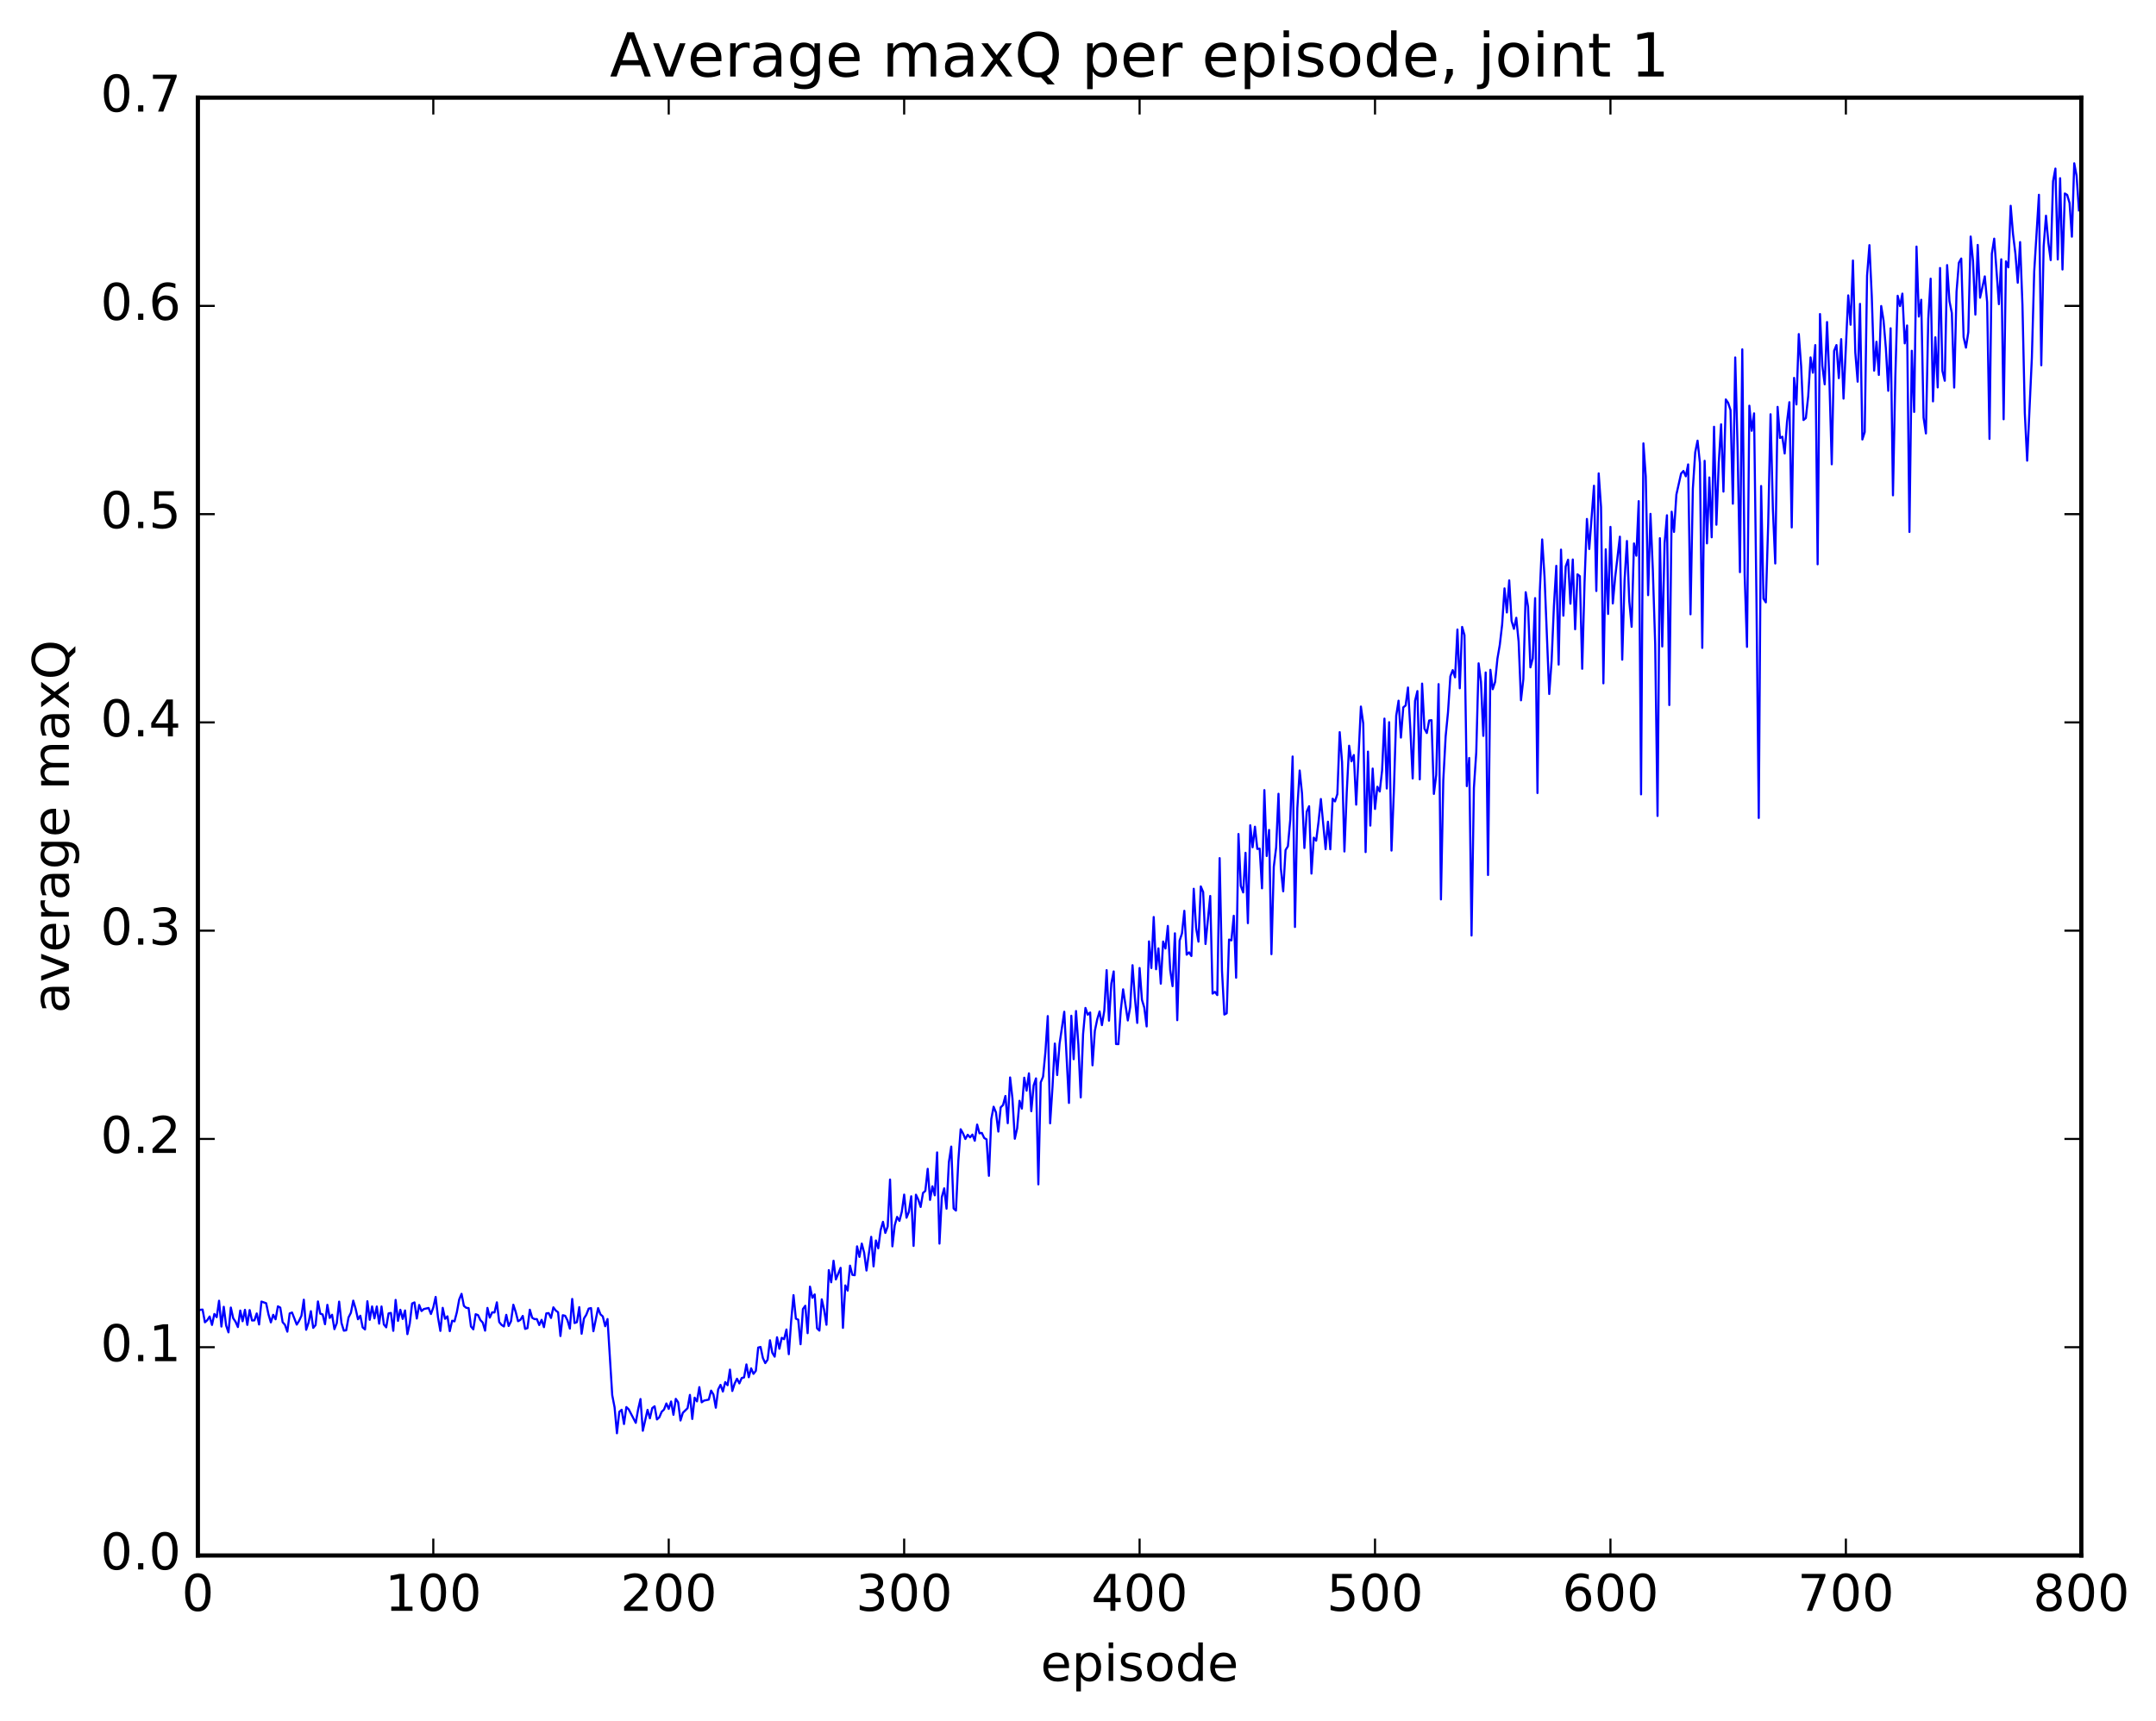 <?xml version="1.0" encoding="utf-8" standalone="no"?>
<!DOCTYPE svg PUBLIC "-//W3C//DTD SVG 1.1//EN"
  "http://www.w3.org/Graphics/SVG/1.1/DTD/svg11.dtd">
<!-- Created with matplotlib (http://matplotlib.org/) -->
<svg height="408pt" version="1.1" viewBox="0 0 511 408" width="511pt" xmlns="http://www.w3.org/2000/svg" xmlns:xlink="http://www.w3.org/1999/xlink">
 <defs>
  <style type="text/css">
*{stroke-linecap:butt;stroke-linejoin:round;stroke-miterlimit:100000;}
  </style>
 </defs>
 <g id="figure_1">
  <g id="patch_1">
   <path d="M 0 408.169 
L 511.95 408.169 
L 511.95 0 
L 0 0 
z
" style="fill:#ffffff;"/>
  </g>
  <g id="axes_1">
   <g id="patch_2">
    <path d="M 46.898 368.742 
L 493.298 368.742 
L 493.298 23.142 
L 46.898 23.142 
z
" style="fill:#ffffff;"/>
   </g>
   <g id="line2d_1">
    <path clip-path="url(#pc274c794aa)" d="M 46.898 310.831 
L 47.456 310.504 
L 48.014 310.448 
L 48.572 313.466 
L 49.13 312.96 
L 49.688 312.093 
L 50.245 314.091 
L 50.803 311.49 
L 51.361 312.257 
L 51.919 308.353 
L 52.477 314.478 
L 53.035 309.79 
L 53.593 314.22 
L 54.151 315.853 
L 54.709 309.967 
L 55.267 312.489 
L 55.825 313.33 
L 56.383 314.592 
L 56.941 310.679 
L 57.499 313.219 
L 58.057 310.504 
L 58.615 314.082 
L 59.173 310.564 
L 59.731 313.038 
L 60.289 313.012 
L 60.847 311.364 
L 61.406 313.987 
L 61.964 308.551 
L 63.08 308.94 
L 63.638 311.604 
L 64.195 313.487 
L 64.754 311.691 
L 65.311 312.753 
L 65.87 309.679 
L 66.427 309.981 
L 66.986 313.434 
L 67.543 314.071 
L 68.102 315.685 
L 68.659 311.357 
L 69.218 311.149 
L 70.334 314.011 
L 70.891 313.108 
L 71.45 311.904 
L 72.007 308.107 
L 72.566 315.24 
L 73.124 313.578 
L 73.681 310.821 
L 74.24 314.791 
L 74.797 314.123 
L 75.356 308.518 
L 75.913 311.429 
L 76.472 311.601 
L 77.029 313.92 
L 77.588 309.325 
L 78.145 312.425 
L 78.704 311.674 
L 79.261 315.094 
L 79.82 313.662 
L 80.377 308.564 
L 80.936 313.629 
L 81.493 315.451 
L 82.052 315.365 
L 82.609 312.314 
L 83.168 311.206 
L 83.725 308.33 
L 84.284 310.231 
L 84.841 312.744 
L 85.4 311.909 
L 85.957 314.68 
L 86.516 315.162 
L 87.073 308.47 
L 87.632 312.878 
L 88.189 309.707 
L 88.748 312.539 
L 89.305 309.716 
L 89.864 313.788 
L 90.421 309.712 
L 90.98 313.987 
L 91.537 314.663 
L 92.096 311.358 
L 92.653 311.243 
L 93.212 315.488 
L 93.769 308.157 
L 94.328 313.132 
L 94.885 310.495 
L 95.444 312.669 
L 96.001 310.655 
L 96.559 316.279 
L 97.118 313.761 
L 97.675 309.011 
L 98.234 308.748 
L 98.791 312.574 
L 99.35 309.355 
L 99.907 310.8 
L 100.466 310.316 
L 101.582 310.069 
L 102.139 311.5 
L 102.698 309.946 
L 103.255 307.45 
L 103.814 312.319 
L 104.371 315.509 
L 104.93 310.035 
L 105.487 312.64 
L 106.046 312.048 
L 106.603 315.57 
L 107.162 313.09 
L 107.719 313.243 
L 108.278 311.095 
L 108.835 308.055 
L 109.394 306.716 
L 109.951 309.58 
L 110.51 310.033 
L 111.067 310.1 
L 111.626 314.462 
L 112.183 315.139 
L 112.742 311.55 
L 113.299 311.759 
L 113.858 312.935 
L 114.415 313.537 
L 114.974 315.447 
L 115.531 310.055 
L 116.09 312.352 
L 116.647 311.112 
L 117.206 311.136 
L 117.763 308.733 
L 118.322 313.407 
L 118.879 314.085 
L 119.438 314.452 
L 119.996 311.692 
L 120.553 314.339 
L 121.112 313.233 
L 121.669 309.302 
L 122.228 311.012 
L 122.785 313.208 
L 123.344 312.885 
L 123.901 311.954 
L 124.46 315.029 
L 125.017 314.849 
L 125.576 310.483 
L 126.133 312.393 
L 126.692 312.715 
L 127.249 312.707 
L 127.808 314.117 
L 128.365 312.878 
L 128.923 314.619 
L 129.482 311.358 
L 130.04 311.281 
L 130.597 312.436 
L 131.155 309.915 
L 131.714 310.672 
L 132.272 311.085 
L 132.829 316.725 
L 133.387 311.788 
L 133.946 311.923 
L 134.504 313.013 
L 135.061 314.959 
L 135.619 307.927 
L 136.178 313.643 
L 136.736 313.429 
L 137.293 309.871 
L 137.851 316.183 
L 138.41 312.562 
L 138.968 311.656 
L 139.525 310.222 
L 140.083 310.094 
L 140.642 315.589 
L 141.757 310.096 
L 142.315 311.579 
L 142.874 312.081 
L 143.431 314.396 
L 143.989 312.692 
L 145.106 330.733 
L 145.663 333.619 
L 146.221 339.773 
L 146.78 334.686 
L 147.338 334.197 
L 147.895 337.584 
L 148.453 333.562 
L 149.012 334.101 
L 150.685 337.301 
L 151.244 334.111 
L 151.802 331.653 
L 152.359 339.181 
L 153.476 334.219 
L 154.034 336.224 
L 154.591 333.804 
L 155.149 333.373 
L 155.708 336.496 
L 156.266 335.994 
L 156.823 334.679 
L 157.381 334.146 
L 157.94 332.706 
L 158.498 333.991 
L 159.055 332.239 
L 159.613 335.399 
L 160.172 331.609 
L 160.73 332.43 
L 161.287 336.746 
L 161.845 334.925 
L 162.962 333.829 
L 163.519 330.675 
L 164.077 336.382 
L 164.636 331.336 
L 165.194 332.216 
L 165.751 328.835 
L 166.31 332.437 
L 166.868 332.025 
L 167.983 331.794 
L 168.542 329.664 
L 169.1 330.6 
L 169.657 333.715 
L 170.215 329.38 
L 170.774 328.295 
L 171.332 329.883 
L 171.889 327.642 
L 172.447 328.384 
L 173.006 324.68 
L 173.564 329.75 
L 174.121 327.997 
L 174.679 326.844 
L 175.238 327.949 
L 175.796 326.673 
L 176.353 326.529 
L 176.911 323.451 
L 177.47 326.49 
L 178.028 324.382 
L 178.585 325.688 
L 179.143 324.968 
L 179.702 319.453 
L 180.26 319.309 
L 180.817 321.942 
L 181.375 323.146 
L 181.934 322.336 
L 182.492 317.721 
L 183.049 320.697 
L 183.607 321.616 
L 184.166 317.009 
L 184.724 319.738 
L 185.281 317.144 
L 185.839 317.469 
L 186.398 315.169 
L 186.956 321.03 
L 187.513 313.216 
L 188.071 307.028 
L 188.63 312.606 
L 189.188 312.842 
L 189.745 318.666 
L 190.304 310.313 
L 190.862 309.546 
L 191.419 316.045 
L 191.977 305.008 
L 192.536 307.653 
L 193.094 306.857 
L 193.651 314.895 
L 194.209 315.437 
L 194.768 308.024 
L 195.326 310.511 
L 195.883 314.05 
L 196.441 301.088 
L 197 303.985 
L 197.558 298.868 
L 198.115 303.308 
L 199.232 300.552 
L 199.79 314.787 
L 200.347 304.72 
L 200.905 305.954 
L 201.464 300.036 
L 202.022 302.214 
L 202.579 302.31 
L 203.137 295.459 
L 203.696 297.966 
L 204.254 294.806 
L 204.811 296.948 
L 205.369 301.196 
L 206.486 293.205 
L 207.043 300.213 
L 207.601 294.061 
L 208.16 295.929 
L 208.718 291.622 
L 209.275 289.641 
L 209.833 292.276 
L 210.392 290.762 
L 210.95 279.622 
L 211.507 295.458 
L 212.065 290.466 
L 212.624 288.474 
L 213.181 289.426 
L 213.739 287.258 
L 214.298 283.194 
L 214.856 288.677 
L 215.413 287.319 
L 215.971 283.584 
L 216.53 295.359 
L 217.088 283.215 
L 217.645 284.402 
L 218.203 286.119 
L 218.762 282.803 
L 219.32 282.312 
L 219.877 277.081 
L 220.435 284.453 
L 220.994 281.225 
L 221.552 283.364 
L 222.109 273.188 
L 222.667 294.811 
L 223.226 283.776 
L 223.784 281.711 
L 224.341 286.53 
L 224.899 275.5 
L 225.458 271.806 
L 226.016 286.484 
L 226.573 286.976 
L 227.131 275.253 
L 227.69 267.7 
L 228.248 268.684 
L 228.805 270.014 
L 229.363 269.005 
L 229.922 269.626 
L 230.48 268.963 
L 231.037 270.426 
L 231.595 266.589 
L 232.154 268.662 
L 232.712 268.572 
L 233.269 269.781 
L 233.827 270.095 
L 234.386 278.741 
L 234.944 265.308 
L 235.501 262.36 
L 236.06 263.719 
L 236.618 268.258 
L 237.175 262.509 
L 237.733 261.968 
L 238.292 259.813 
L 238.85 266.266 
L 239.407 255.422 
L 239.965 260.406 
L 240.524 269.953 
L 241.082 267.471 
L 241.639 260.958 
L 242.197 262.805 
L 242.756 255.482 
L 243.314 258.554 
L 243.871 254.442 
L 244.429 263.422 
L 244.988 257.307 
L 245.546 255.641 
L 246.103 280.767 
L 246.661 256.591 
L 247.22 255.241 
L 247.778 249.342 
L 248.335 240.872 
L 248.893 266.293 
L 249.452 257.748 
L 250.01 247.385 
L 250.567 254.852 
L 251.125 247.471 
L 252.242 239.846 
L 253.357 261.462 
L 253.916 240.797 
L 254.474 251.094 
L 255.031 239.676 
L 255.589 247.737 
L 256.147 260.152 
L 256.705 245.157 
L 257.264 238.942 
L 257.822 240.554 
L 258.38 240.02 
L 258.938 252.546 
L 259.495 244.371 
L 260.053 241.659 
L 260.611 239.781 
L 261.17 243.021 
L 261.728 239.616 
L 262.286 229.977 
L 262.844 241.961 
L 263.401 233.133 
L 263.959 230.287 
L 264.517 247.497 
L 265.075 247.521 
L 265.634 239.545 
L 266.192 234.53 
L 267.308 241.913 
L 267.865 238.762 
L 268.423 228.81 
L 268.981 236.555 
L 269.539 242.494 
L 270.098 229.473 
L 270.656 237.02 
L 271.214 238.866 
L 271.772 243.332 
L 272.329 223.165 
L 272.887 229.488 
L 273.445 217.387 
L 274.003 229.772 
L 274.562 224.821 
L 275.12 233.194 
L 275.678 223.201 
L 276.236 224.853 
L 276.793 219.499 
L 277.351 229.919 
L 277.909 233.789 
L 278.467 221.252 
L 279.026 241.846 
L 279.584 222.982 
L 280.142 221.279 
L 280.7 215.917 
L 281.257 226.32 
L 281.815 225.76 
L 282.373 226.635 
L 282.932 210.69 
L 283.49 219.967 
L 284.048 223.236 
L 284.606 210.138 
L 285.163 211.463 
L 285.721 223.786 
L 286.837 212.398 
L 287.396 235.551 
L 287.954 235.136 
L 288.512 235.901 
L 289.07 203.429 
L 289.627 230.125 
L 290.185 240.513 
L 290.743 240.212 
L 291.301 222.731 
L 291.86 222.928 
L 292.418 217.086 
L 292.976 231.777 
L 293.534 197.708 
L 294.091 210.029 
L 294.649 211.565 
L 295.207 202.164 
L 295.765 218.848 
L 296.324 195.645 
L 296.882 200.861 
L 297.44 195.981 
L 297.998 201.253 
L 298.555 201.167 
L 299.113 210.589 
L 299.671 187.298 
L 300.229 202.931 
L 300.788 196.748 
L 301.346 226.198 
L 301.904 205.483 
L 302.462 200.91 
L 303.019 188.172 
L 303.577 205.831 
L 304.135 211.293 
L 304.693 201.513 
L 305.252 200.611 
L 305.81 194.304 
L 306.368 179.336 
L 306.925 219.751 
L 307.483 191.618 
L 308.041 182.654 
L 308.599 188.142 
L 309.158 201.028 
L 309.716 192.408 
L 310.274 191.125 
L 310.832 207.099 
L 311.389 198.573 
L 311.947 199.293 
L 312.505 194.854 
L 313.063 189.414 
L 314.18 201.304 
L 314.738 194.789 
L 315.296 201.335 
L 315.853 189.341 
L 316.411 189.987 
L 316.969 188.25 
L 317.527 173.56 
L 318.086 180.658 
L 318.644 201.854 
L 319.202 187.724 
L 319.76 176.782 
L 320.317 180.486 
L 320.875 178.987 
L 321.433 190.752 
L 322.55 167.494 
L 323.108 171.536 
L 323.666 201.998 
L 324.224 178.175 
L 324.781 195.717 
L 325.339 182.194 
L 325.897 191.774 
L 326.455 186.507 
L 327.014 187.628 
L 327.572 182.686 
L 328.13 170.352 
L 328.688 186.925 
L 329.245 171.202 
L 329.803 201.642 
L 330.361 187.681 
L 330.92 169.664 
L 331.478 166.107 
L 332.036 174.856 
L 332.594 167.69 
L 333.151 167.248 
L 333.709 162.977 
L 334.267 172.753 
L 334.825 184.546 
L 335.384 166.145 
L 335.942 163.823 
L 336.5 184.762 
L 337.058 162.049 
L 337.615 172.729 
L 338.173 173.773 
L 338.731 170.794 
L 339.289 170.727 
L 339.848 188.209 
L 340.406 183.693 
L 340.964 162.178 
L 341.522 213.219 
L 342.079 184.987 
L 342.637 174.57 
L 343.195 168.86 
L 343.753 160.338 
L 344.312 158.856 
L 344.87 160.574 
L 345.428 149.236 
L 345.986 163.162 
L 346.543 148.617 
L 347.101 150.56 
L 347.659 186.36 
L 348.217 179.681 
L 348.776 221.777 
L 349.334 186.797 
L 349.892 178.315 
L 350.45 157.249 
L 351.007 161.606 
L 351.565 174.449 
L 352.123 159.415 
L 352.682 207.43 
L 353.24 158.786 
L 353.798 163.386 
L 354.356 161.673 
L 354.913 156.128 
L 355.471 152.863 
L 356.029 148.021 
L 356.587 139.481 
L 357.146 145.194 
L 357.704 137.582 
L 358.262 147.19 
L 358.82 149.08 
L 359.377 146.447 
L 359.935 152.108 
L 360.493 166.019 
L 361.051 160.994 
L 361.61 140.388 
L 362.168 143.837 
L 362.726 158.206 
L 363.284 156.106 
L 363.841 141.792 
L 364.399 187.997 
L 364.957 140.163 
L 365.515 127.877 
L 366.074 136.722 
L 367.19 164.519 
L 367.748 156.737 
L 368.305 143.559 
L 368.863 134.138 
L 369.421 157.549 
L 369.979 130.294 
L 370.538 145.951 
L 371.096 134.277 
L 371.654 132.687 
L 372.212 143.116 
L 372.769 132.632 
L 373.327 149.177 
L 373.885 136.148 
L 374.443 136.589 
L 375.002 158.539 
L 375.56 138.023 
L 376.118 123.019 
L 376.675 130.148 
L 377.791 115.154 
L 378.349 140.105 
L 378.908 112.222 
L 379.466 120.198 
L 380.024 161.992 
L 380.582 130.217 
L 381.139 145.545 
L 381.697 124.901 
L 382.255 143.057 
L 382.813 136.874 
L 383.93 127.225 
L 384.488 156.389 
L 385.046 137.489 
L 385.603 128.245 
L 386.161 142.539 
L 386.719 148.597 
L 387.277 128.826 
L 387.836 131.736 
L 388.394 118.803 
L 388.952 188.312 
L 389.51 105.109 
L 390.067 112.957 
L 390.625 141.09 
L 391.183 121.816 
L 391.741 135.059 
L 392.3 152.671 
L 392.858 193.429 
L 393.416 127.584 
L 393.974 153.261 
L 394.531 128.762 
L 395.089 122.149 
L 395.647 167.142 
L 396.205 121.304 
L 396.764 126.098 
L 397.322 117.263 
L 398.438 112.262 
L 398.995 111.646 
L 399.553 112.911 
L 400.111 110.089 
L 400.67 145.627 
L 401.228 115.867 
L 401.786 107.234 
L 402.344 104.46 
L 402.901 109.731 
L 403.459 153.59 
L 404.017 109.238 
L 404.575 128.812 
L 405.134 113.182 
L 405.692 127.371 
L 406.25 101.166 
L 406.808 124.393 
L 407.365 109.727 
L 407.923 100.59 
L 408.481 116.544 
L 409.039 94.691 
L 409.598 95.509 
L 410.156 97.217 
L 410.714 119.408 
L 411.272 84.736 
L 411.829 106.238 
L 412.387 135.637 
L 412.945 82.819 
L 413.503 136.17 
L 414.062 153.348 
L 414.62 96.174 
L 415.178 102.125 
L 415.736 97.991 
L 416.293 141.235 
L 416.851 193.909 
L 417.409 115.211 
L 417.967 141.921 
L 418.526 142.8 
L 419.084 124.207 
L 419.642 98.201 
L 420.2 120.728 
L 420.757 133.581 
L 421.315 96.455 
L 421.873 103.826 
L 422.432 103.527 
L 422.99 107.505 
L 423.548 99.997 
L 424.106 95.345 
L 424.663 125.038 
L 425.221 89.583 
L 425.779 95.883 
L 426.337 79.195 
L 426.896 86.824 
L 427.454 99.572 
L 428.012 99.112 
L 428.57 93.914 
L 429.127 84.721 
L 429.685 88.359 
L 430.243 81.809 
L 430.801 133.772 
L 431.36 74.442 
L 431.918 86.76 
L 432.476 91.105 
L 433.034 76.34 
L 433.591 90.144 
L 434.149 110.065 
L 434.707 83.175 
L 435.265 81.8 
L 435.824 89.643 
L 436.382 80.398 
L 436.94 94.496 
L 438.055 70.022 
L 438.613 76.983 
L 439.171 61.754 
L 439.729 83.565 
L 440.288 90.483 
L 440.846 72.037 
L 441.404 104.185 
L 441.962 102.413 
L 442.519 65.385 
L 443.077 58.111 
L 443.635 70.215 
L 444.193 87.865 
L 444.752 81.022 
L 445.31 88.883 
L 445.868 72.544 
L 446.425 75.971 
L 446.983 82.653 
L 447.541 92.65 
L 448.099 77.819 
L 448.658 117.422 
L 449.216 89.311 
L 449.774 70.114 
L 450.332 72.558 
L 450.889 69.603 
L 451.447 81.399 
L 452.005 77.153 
L 452.563 126.105 
L 453.122 83.147 
L 453.68 97.656 
L 454.238 58.452 
L 454.796 75.047 
L 455.353 71.059 
L 455.911 98.987 
L 456.469 102.756 
L 457.027 75.571 
L 457.586 66.057 
L 458.144 95.151 
L 458.702 79.96 
L 459.26 91.84 
L 459.817 63.528 
L 460.375 87.925 
L 460.933 90.263 
L 461.491 62.841 
L 462.05 71.402 
L 462.608 74.206 
L 463.166 91.877 
L 463.724 69.154 
L 464.281 62.289 
L 464.839 61.283 
L 465.397 79.906 
L 465.955 82.416 
L 466.514 78.746 
L 467.072 56.071 
L 467.63 61.914 
L 468.188 74.577 
L 468.745 58.063 
L 469.303 70.577 
L 470.42 65.52 
L 470.978 71.618 
L 471.536 104.05 
L 472.094 60.147 
L 472.651 56.573 
L 473.767 72.107 
L 474.325 61.465 
L 474.884 99.393 
L 475.442 61.952 
L 476 63.377 
L 476.558 48.783 
L 477.115 55.529 
L 477.673 60.105 
L 478.231 67.024 
L 478.789 57.387 
L 479.348 72.351 
L 479.906 97.909 
L 480.464 109.207 
L 481.579 84.764 
L 482.137 64.321 
L 483.253 46.175 
L 483.812 86.596 
L 484.37 58.408 
L 484.928 51.133 
L 485.486 57.53 
L 486.043 61.665 
L 486.601 42.977 
L 487.159 39.964 
L 487.717 61.503 
L 488.276 42.246 
L 488.834 63.888 
L 489.392 45.864 
L 489.95 46.207 
L 490.507 48.12 
L 491.065 56.11 
L 491.623 38.712 
L 492.182 41.718 
L 492.74 49.876 
L 492.74 49.876 
" style="fill:none;stroke:#0000ff;stroke-linecap:square;stroke-width:0.5;"/>
   </g>
   <g id="patch_3">
    <path d="M 46.898 368.742 
L 46.898 23.142 
" style="fill:none;stroke:#000000;stroke-linecap:square;stroke-linejoin:miter;"/>
   </g>
   <g id="patch_4">
    <path d="M 493.298 368.742 
L 493.298 23.142 
" style="fill:none;stroke:#000000;stroke-linecap:square;stroke-linejoin:miter;"/>
   </g>
   <g id="patch_5">
    <path d="M 46.898 368.742 
L 493.298 368.742 
" style="fill:none;stroke:#000000;stroke-linecap:square;stroke-linejoin:miter;"/>
   </g>
   <g id="patch_6">
    <path d="M 46.898 23.142 
L 493.298 23.142 
" style="fill:none;stroke:#000000;stroke-linecap:square;stroke-linejoin:miter;"/>
   </g>
   <g id="matplotlib.axis_1">
    <g id="xtick_1">
     <g id="line2d_2">
      <defs>
       <path d="M 0 0 
L 0 -4 
" id="m9c6bad30a0" style="stroke:#000000;stroke-width:0.5;"/>
      </defs>
      <g>
       <use style="stroke:#000000;stroke-width:0.5;" x="46.898" xlink:href="#m9c6bad30a0" y="368.742"/>
      </g>
     </g>
     <g id="line2d_3">
      <defs>
       <path d="M 0 0 
L 0 4 
" id="m665598b8ac" style="stroke:#000000;stroke-width:0.5;"/>
      </defs>
      <g>
       <use style="stroke:#000000;stroke-width:0.5;" x="46.898" xlink:href="#m665598b8ac" y="23.142"/>
      </g>
     </g>
     <g id="text_1">
      <!-- 0 -->
      <defs>
       <path d="M 31.781 66.406 
Q 24.172 66.406 20.328 58.906 
Q 16.5 51.422 16.5 36.375 
Q 16.5 21.391 20.328 13.891 
Q 24.172 6.391 31.781 6.391 
Q 39.453 6.391 43.281 13.891 
Q 47.125 21.391 47.125 36.375 
Q 47.125 51.422 43.281 58.906 
Q 39.453 66.406 31.781 66.406 
M 31.781 74.219 
Q 44.047 74.219 50.516 64.516 
Q 56.984 54.828 56.984 36.375 
Q 56.984 17.969 50.516 8.266 
Q 44.047 -1.422 31.781 -1.422 
Q 19.531 -1.422 13.062 8.266 
Q 6.594 17.969 6.594 36.375 
Q 6.594 54.828 13.062 64.516 
Q 19.531 74.219 31.781 74.219 
" id="BitstreamVeraSans-Roman-30"/>
      </defs>
      <g transform="translate(43.08 381.86)scale(0.12 -0.12)">
       <use xlink:href="#BitstreamVeraSans-Roman-30"/>
      </g>
     </g>
    </g>
    <g id="xtick_2">
     <g id="line2d_4">
      <g>
       <use style="stroke:#000000;stroke-width:0.5;" x="102.698" xlink:href="#m9c6bad30a0" y="368.742"/>
      </g>
     </g>
     <g id="line2d_5">
      <g>
       <use style="stroke:#000000;stroke-width:0.5;" x="102.698" xlink:href="#m665598b8ac" y="23.142"/>
      </g>
     </g>
     <g id="text_2">
      <!-- 100 -->
      <defs>
       <path d="M 12.406 8.297 
L 28.516 8.297 
L 28.516 63.922 
L 10.984 60.406 
L 10.984 69.391 
L 28.422 72.906 
L 38.281 72.906 
L 38.281 8.297 
L 54.391 8.297 
L 54.391 0 
L 12.406 0 
z
" id="BitstreamVeraSans-Roman-31"/>
      </defs>
      <g transform="translate(91.245 381.86)scale(0.12 -0.12)">
       <use xlink:href="#BitstreamVeraSans-Roman-31"/>
       <use x="63.623" xlink:href="#BitstreamVeraSans-Roman-30"/>
       <use x="127.246" xlink:href="#BitstreamVeraSans-Roman-30"/>
      </g>
     </g>
    </g>
    <g id="xtick_3">
     <g id="line2d_6">
      <g>
       <use style="stroke:#000000;stroke-width:0.5;" x="158.498" xlink:href="#m9c6bad30a0" y="368.742"/>
      </g>
     </g>
     <g id="line2d_7">
      <g>
       <use style="stroke:#000000;stroke-width:0.5;" x="158.498" xlink:href="#m665598b8ac" y="23.142"/>
      </g>
     </g>
     <g id="text_3">
      <!-- 200 -->
      <defs>
       <path d="M 19.188 8.297 
L 53.609 8.297 
L 53.609 0 
L 7.328 0 
L 7.328 8.297 
Q 12.938 14.109 22.625 23.891 
Q 32.328 33.688 34.812 36.531 
Q 39.547 41.844 41.422 45.531 
Q 43.312 49.219 43.312 52.781 
Q 43.312 58.594 39.234 62.25 
Q 35.156 65.922 28.609 65.922 
Q 23.969 65.922 18.812 64.312 
Q 13.672 62.703 7.812 59.422 
L 7.812 69.391 
Q 13.766 71.781 18.938 73 
Q 24.125 74.219 28.422 74.219 
Q 39.75 74.219 46.484 68.547 
Q 53.219 62.891 53.219 53.422 
Q 53.219 48.922 51.531 44.891 
Q 49.859 40.875 45.406 35.406 
Q 44.188 33.984 37.641 27.219 
Q 31.109 20.453 19.188 8.297 
" id="BitstreamVeraSans-Roman-32"/>
      </defs>
      <g transform="translate(147.045 381.86)scale(0.12 -0.12)">
       <use xlink:href="#BitstreamVeraSans-Roman-32"/>
       <use x="63.623" xlink:href="#BitstreamVeraSans-Roman-30"/>
       <use x="127.246" xlink:href="#BitstreamVeraSans-Roman-30"/>
      </g>
     </g>
    </g>
    <g id="xtick_4">
     <g id="line2d_8">
      <g>
       <use style="stroke:#000000;stroke-width:0.5;" x="214.298" xlink:href="#m9c6bad30a0" y="368.742"/>
      </g>
     </g>
     <g id="line2d_9">
      <g>
       <use style="stroke:#000000;stroke-width:0.5;" x="214.298" xlink:href="#m665598b8ac" y="23.142"/>
      </g>
     </g>
     <g id="text_4">
      <!-- 300 -->
      <defs>
       <path d="M 40.578 39.312 
Q 47.656 37.797 51.625 33 
Q 55.609 28.219 55.609 21.188 
Q 55.609 10.406 48.188 4.484 
Q 40.766 -1.422 27.094 -1.422 
Q 22.516 -1.422 17.656 -0.516 
Q 12.797 0.391 7.625 2.203 
L 7.625 11.719 
Q 11.719 9.328 16.594 8.109 
Q 21.484 6.891 26.812 6.891 
Q 36.078 6.891 40.938 10.547 
Q 45.797 14.203 45.797 21.188 
Q 45.797 27.641 41.281 31.266 
Q 36.766 34.906 28.719 34.906 
L 20.219 34.906 
L 20.219 43.016 
L 29.109 43.016 
Q 36.375 43.016 40.234 45.922 
Q 44.094 48.828 44.094 54.297 
Q 44.094 59.906 40.109 62.906 
Q 36.141 65.922 28.719 65.922 
Q 24.656 65.922 20.016 65.031 
Q 15.375 64.156 9.812 62.312 
L 9.812 71.094 
Q 15.438 72.656 20.344 73.438 
Q 25.25 74.219 29.594 74.219 
Q 40.828 74.219 47.359 69.109 
Q 53.906 64.016 53.906 55.328 
Q 53.906 49.266 50.438 45.094 
Q 46.969 40.922 40.578 39.312 
" id="BitstreamVeraSans-Roman-33"/>
      </defs>
      <g transform="translate(202.845 381.86)scale(0.12 -0.12)">
       <use xlink:href="#BitstreamVeraSans-Roman-33"/>
       <use x="63.623" xlink:href="#BitstreamVeraSans-Roman-30"/>
       <use x="127.246" xlink:href="#BitstreamVeraSans-Roman-30"/>
      </g>
     </g>
    </g>
    <g id="xtick_5">
     <g id="line2d_10">
      <g>
       <use style="stroke:#000000;stroke-width:0.5;" x="270.098" xlink:href="#m9c6bad30a0" y="368.742"/>
      </g>
     </g>
     <g id="line2d_11">
      <g>
       <use style="stroke:#000000;stroke-width:0.5;" x="270.098" xlink:href="#m665598b8ac" y="23.142"/>
      </g>
     </g>
     <g id="text_5">
      <!-- 400 -->
      <defs>
       <path d="M 37.797 64.312 
L 12.891 25.391 
L 37.797 25.391 
z
M 35.203 72.906 
L 47.609 72.906 
L 47.609 25.391 
L 58.016 25.391 
L 58.016 17.188 
L 47.609 17.188 
L 47.609 0 
L 37.797 0 
L 37.797 17.188 
L 4.891 17.188 
L 4.891 26.703 
z
" id="BitstreamVeraSans-Roman-34"/>
      </defs>
      <g transform="translate(258.645 381.86)scale(0.12 -0.12)">
       <use xlink:href="#BitstreamVeraSans-Roman-34"/>
       <use x="63.623" xlink:href="#BitstreamVeraSans-Roman-30"/>
       <use x="127.246" xlink:href="#BitstreamVeraSans-Roman-30"/>
      </g>
     </g>
    </g>
    <g id="xtick_6">
     <g id="line2d_12">
      <g>
       <use style="stroke:#000000;stroke-width:0.5;" x="325.897" xlink:href="#m9c6bad30a0" y="368.742"/>
      </g>
     </g>
     <g id="line2d_13">
      <g>
       <use style="stroke:#000000;stroke-width:0.5;" x="325.897" xlink:href="#m665598b8ac" y="23.142"/>
      </g>
     </g>
     <g id="text_6">
      <!-- 500 -->
      <defs>
       <path d="M 10.797 72.906 
L 49.516 72.906 
L 49.516 64.594 
L 19.828 64.594 
L 19.828 46.734 
Q 21.969 47.469 24.109 47.828 
Q 26.266 48.188 28.422 48.188 
Q 40.625 48.188 47.75 41.5 
Q 54.891 34.812 54.891 23.391 
Q 54.891 11.625 47.562 5.094 
Q 40.234 -1.422 26.906 -1.422 
Q 22.312 -1.422 17.547 -0.641 
Q 12.797 0.141 7.719 1.703 
L 7.719 11.625 
Q 12.109 9.234 16.797 8.062 
Q 21.484 6.891 26.703 6.891 
Q 35.156 6.891 40.078 11.328 
Q 45.016 15.766 45.016 23.391 
Q 45.016 31 40.078 35.438 
Q 35.156 39.891 26.703 39.891 
Q 22.75 39.891 18.812 39.016 
Q 14.891 38.141 10.797 36.281 
z
" id="BitstreamVeraSans-Roman-35"/>
      </defs>
      <g transform="translate(314.445 381.86)scale(0.12 -0.12)">
       <use xlink:href="#BitstreamVeraSans-Roman-35"/>
       <use x="63.623" xlink:href="#BitstreamVeraSans-Roman-30"/>
       <use x="127.246" xlink:href="#BitstreamVeraSans-Roman-30"/>
      </g>
     </g>
    </g>
    <g id="xtick_7">
     <g id="line2d_14">
      <g>
       <use style="stroke:#000000;stroke-width:0.5;" x="381.697" xlink:href="#m9c6bad30a0" y="368.742"/>
      </g>
     </g>
     <g id="line2d_15">
      <g>
       <use style="stroke:#000000;stroke-width:0.5;" x="381.697" xlink:href="#m665598b8ac" y="23.142"/>
      </g>
     </g>
     <g id="text_7">
      <!-- 600 -->
      <defs>
       <path d="M 33.016 40.375 
Q 26.375 40.375 22.484 35.828 
Q 18.609 31.297 18.609 23.391 
Q 18.609 15.531 22.484 10.953 
Q 26.375 6.391 33.016 6.391 
Q 39.656 6.391 43.531 10.953 
Q 47.406 15.531 47.406 23.391 
Q 47.406 31.297 43.531 35.828 
Q 39.656 40.375 33.016 40.375 
M 52.594 71.297 
L 52.594 62.312 
Q 48.875 64.062 45.094 64.984 
Q 41.312 65.922 37.594 65.922 
Q 27.828 65.922 22.672 59.328 
Q 17.531 52.734 16.797 39.406 
Q 19.672 43.656 24.016 45.922 
Q 28.375 48.188 33.594 48.188 
Q 44.578 48.188 50.953 41.516 
Q 57.328 34.859 57.328 23.391 
Q 57.328 12.156 50.688 5.359 
Q 44.047 -1.422 33.016 -1.422 
Q 20.359 -1.422 13.672 8.266 
Q 6.984 17.969 6.984 36.375 
Q 6.984 53.656 15.188 63.938 
Q 23.391 74.219 37.203 74.219 
Q 40.922 74.219 44.703 73.484 
Q 48.484 72.75 52.594 71.297 
" id="BitstreamVeraSans-Roman-36"/>
      </defs>
      <g transform="translate(370.245 381.86)scale(0.12 -0.12)">
       <use xlink:href="#BitstreamVeraSans-Roman-36"/>
       <use x="63.623" xlink:href="#BitstreamVeraSans-Roman-30"/>
       <use x="127.246" xlink:href="#BitstreamVeraSans-Roman-30"/>
      </g>
     </g>
    </g>
    <g id="xtick_8">
     <g id="line2d_16">
      <g>
       <use style="stroke:#000000;stroke-width:0.5;" x="437.498" xlink:href="#m9c6bad30a0" y="368.742"/>
      </g>
     </g>
     <g id="line2d_17">
      <g>
       <use style="stroke:#000000;stroke-width:0.5;" x="437.498" xlink:href="#m665598b8ac" y="23.142"/>
      </g>
     </g>
     <g id="text_8">
      <!-- 700 -->
      <defs>
       <path d="M 8.203 72.906 
L 55.078 72.906 
L 55.078 68.703 
L 28.609 0 
L 18.312 0 
L 43.219 64.594 
L 8.203 64.594 
z
" id="BitstreamVeraSans-Roman-37"/>
      </defs>
      <g transform="translate(426.045 381.86)scale(0.12 -0.12)">
       <use xlink:href="#BitstreamVeraSans-Roman-37"/>
       <use x="63.623" xlink:href="#BitstreamVeraSans-Roman-30"/>
       <use x="127.246" xlink:href="#BitstreamVeraSans-Roman-30"/>
      </g>
     </g>
    </g>
    <g id="xtick_9">
     <g id="line2d_18">
      <g>
       <use style="stroke:#000000;stroke-width:0.5;" x="493.298" xlink:href="#m9c6bad30a0" y="368.742"/>
      </g>
     </g>
     <g id="line2d_19">
      <g>
       <use style="stroke:#000000;stroke-width:0.5;" x="493.298" xlink:href="#m665598b8ac" y="23.142"/>
      </g>
     </g>
     <g id="text_9">
      <!-- 800 -->
      <defs>
       <path d="M 31.781 34.625 
Q 24.75 34.625 20.719 30.859 
Q 16.703 27.094 16.703 20.516 
Q 16.703 13.922 20.719 10.156 
Q 24.75 6.391 31.781 6.391 
Q 38.812 6.391 42.859 10.172 
Q 46.922 13.969 46.922 20.516 
Q 46.922 27.094 42.891 30.859 
Q 38.875 34.625 31.781 34.625 
M 21.922 38.812 
Q 15.578 40.375 12.031 44.719 
Q 8.5 49.078 8.5 55.328 
Q 8.5 64.062 14.719 69.141 
Q 20.953 74.219 31.781 74.219 
Q 42.672 74.219 48.875 69.141 
Q 55.078 64.062 55.078 55.328 
Q 55.078 49.078 51.531 44.719 
Q 48 40.375 41.703 38.812 
Q 48.828 37.156 52.797 32.312 
Q 56.781 27.484 56.781 20.516 
Q 56.781 9.906 50.312 4.234 
Q 43.844 -1.422 31.781 -1.422 
Q 19.734 -1.422 13.25 4.234 
Q 6.781 9.906 6.781 20.516 
Q 6.781 27.484 10.781 32.312 
Q 14.797 37.156 21.922 38.812 
M 18.312 54.391 
Q 18.312 48.734 21.844 45.562 
Q 25.391 42.391 31.781 42.391 
Q 38.141 42.391 41.719 45.562 
Q 45.312 48.734 45.312 54.391 
Q 45.312 60.062 41.719 63.234 
Q 38.141 66.406 31.781 66.406 
Q 25.391 66.406 21.844 63.234 
Q 18.312 60.062 18.312 54.391 
" id="BitstreamVeraSans-Roman-38"/>
      </defs>
      <g transform="translate(481.845 381.86)scale(0.12 -0.12)">
       <use xlink:href="#BitstreamVeraSans-Roman-38"/>
       <use x="63.623" xlink:href="#BitstreamVeraSans-Roman-30"/>
       <use x="127.246" xlink:href="#BitstreamVeraSans-Roman-30"/>
      </g>
     </g>
    </g>
    <g id="text_10">
     <!-- episode -->
     <defs>
      <path d="M 56.203 29.594 
L 56.203 25.203 
L 14.891 25.203 
Q 15.484 15.922 20.484 11.062 
Q 25.484 6.203 34.422 6.203 
Q 39.594 6.203 44.453 7.469 
Q 49.312 8.734 54.109 11.281 
L 54.109 2.781 
Q 49.266 0.734 44.188 -0.344 
Q 39.109 -1.422 33.891 -1.422 
Q 20.797 -1.422 13.156 6.188 
Q 5.516 13.812 5.516 26.812 
Q 5.516 40.234 12.766 48.109 
Q 20.016 56 32.328 56 
Q 43.359 56 49.781 48.891 
Q 56.203 41.797 56.203 29.594 
M 47.219 32.234 
Q 47.125 39.594 43.094 43.984 
Q 39.062 48.391 32.422 48.391 
Q 24.906 48.391 20.391 44.141 
Q 15.875 39.891 15.188 32.172 
z
" id="BitstreamVeraSans-Roman-65"/>
      <path d="M 18.109 8.203 
L 18.109 -20.797 
L 9.078 -20.797 
L 9.078 54.688 
L 18.109 54.688 
L 18.109 46.391 
Q 20.953 51.266 25.266 53.625 
Q 29.594 56 35.594 56 
Q 45.562 56 51.781 48.094 
Q 58.016 40.188 58.016 27.297 
Q 58.016 14.406 51.781 6.484 
Q 45.562 -1.422 35.594 -1.422 
Q 29.594 -1.422 25.266 0.953 
Q 20.953 3.328 18.109 8.203 
M 48.688 27.297 
Q 48.688 37.203 44.609 42.844 
Q 40.531 48.484 33.406 48.484 
Q 26.266 48.484 22.188 42.844 
Q 18.109 37.203 18.109 27.297 
Q 18.109 17.391 22.188 11.75 
Q 26.266 6.109 33.406 6.109 
Q 40.531 6.109 44.609 11.75 
Q 48.688 17.391 48.688 27.297 
" id="BitstreamVeraSans-Roman-70"/>
      <path d="M 45.406 46.391 
L 45.406 75.984 
L 54.391 75.984 
L 54.391 0 
L 45.406 0 
L 45.406 8.203 
Q 42.578 3.328 38.25 0.953 
Q 33.938 -1.422 27.875 -1.422 
Q 17.969 -1.422 11.734 6.484 
Q 5.516 14.406 5.516 27.297 
Q 5.516 40.188 11.734 48.094 
Q 17.969 56 27.875 56 
Q 33.938 56 38.25 53.625 
Q 42.578 51.266 45.406 46.391 
M 14.797 27.297 
Q 14.797 17.391 18.875 11.75 
Q 22.953 6.109 30.078 6.109 
Q 37.203 6.109 41.297 11.75 
Q 45.406 17.391 45.406 27.297 
Q 45.406 37.203 41.297 42.844 
Q 37.203 48.484 30.078 48.484 
Q 22.953 48.484 18.875 42.844 
Q 14.797 37.203 14.797 27.297 
" id="BitstreamVeraSans-Roman-64"/>
      <path d="M 9.422 54.688 
L 18.406 54.688 
L 18.406 0 
L 9.422 0 
z
M 9.422 75.984 
L 18.406 75.984 
L 18.406 64.594 
L 9.422 64.594 
z
" id="BitstreamVeraSans-Roman-69"/>
      <path d="M 30.609 48.391 
Q 23.391 48.391 19.188 42.75 
Q 14.984 37.109 14.984 27.297 
Q 14.984 17.484 19.156 11.844 
Q 23.344 6.203 30.609 6.203 
Q 37.797 6.203 41.984 11.859 
Q 46.188 17.531 46.188 27.297 
Q 46.188 37.016 41.984 42.703 
Q 37.797 48.391 30.609 48.391 
M 30.609 56 
Q 42.328 56 49.016 48.375 
Q 55.719 40.766 55.719 27.297 
Q 55.719 13.875 49.016 6.219 
Q 42.328 -1.422 30.609 -1.422 
Q 18.844 -1.422 12.172 6.219 
Q 5.516 13.875 5.516 27.297 
Q 5.516 40.766 12.172 48.375 
Q 18.844 56 30.609 56 
" id="BitstreamVeraSans-Roman-6f"/>
      <path d="M 44.281 53.078 
L 44.281 44.578 
Q 40.484 46.531 36.375 47.5 
Q 32.281 48.484 27.875 48.484 
Q 21.188 48.484 17.844 46.438 
Q 14.5 44.391 14.5 40.281 
Q 14.5 37.156 16.891 35.375 
Q 19.281 33.594 26.516 31.984 
L 29.594 31.297 
Q 39.156 29.25 43.188 25.516 
Q 47.219 21.781 47.219 15.094 
Q 47.219 7.469 41.188 3.016 
Q 35.156 -1.422 24.609 -1.422 
Q 20.219 -1.422 15.453 -0.562 
Q 10.688 0.297 5.422 2 
L 5.422 11.281 
Q 10.406 8.688 15.234 7.391 
Q 20.062 6.109 24.812 6.109 
Q 31.156 6.109 34.562 8.281 
Q 37.984 10.453 37.984 14.406 
Q 37.984 18.062 35.516 20.016 
Q 33.062 21.969 24.703 23.781 
L 21.578 24.516 
Q 13.234 26.266 9.516 29.906 
Q 5.812 33.547 5.812 39.891 
Q 5.812 47.609 11.281 51.797 
Q 16.75 56 26.812 56 
Q 31.781 56 36.172 55.266 
Q 40.578 54.547 44.281 53.078 
" id="BitstreamVeraSans-Roman-73"/>
     </defs>
     <g transform="translate(246.632 398.474)scale(0.12 -0.12)">
      <use xlink:href="#BitstreamVeraSans-Roman-65"/>
      <use x="61.523" xlink:href="#BitstreamVeraSans-Roman-70"/>
      <use x="125.0" xlink:href="#BitstreamVeraSans-Roman-69"/>
      <use x="152.783" xlink:href="#BitstreamVeraSans-Roman-73"/>
      <use x="204.883" xlink:href="#BitstreamVeraSans-Roman-6f"/>
      <use x="266.064" xlink:href="#BitstreamVeraSans-Roman-64"/>
      <use x="329.541" xlink:href="#BitstreamVeraSans-Roman-65"/>
     </g>
    </g>
   </g>
   <g id="matplotlib.axis_2">
    <g id="ytick_1">
     <g id="line2d_20">
      <defs>
       <path d="M 0 0 
L 4 0 
" id="m87dd92e383" style="stroke:#000000;stroke-width:0.5;"/>
      </defs>
      <g>
       <use style="stroke:#000000;stroke-width:0.5;" x="46.898" xlink:href="#m87dd92e383" y="368.742"/>
      </g>
     </g>
     <g id="line2d_21">
      <defs>
       <path d="M 0 0 
L -4 0 
" id="m95684ae134" style="stroke:#000000;stroke-width:0.5;"/>
      </defs>
      <g>
       <use style="stroke:#000000;stroke-width:0.5;" x="493.298" xlink:href="#m95684ae134" y="368.742"/>
      </g>
     </g>
     <g id="text_11">
      <!-- 0.0 -->
      <defs>
       <path d="M 10.688 12.406 
L 21 12.406 
L 21 0 
L 10.688 0 
z
" id="BitstreamVeraSans-Roman-2e"/>
      </defs>
      <g transform="translate(23.814 372.053)scale(0.12 -0.12)">
       <use xlink:href="#BitstreamVeraSans-Roman-30"/>
       <use x="63.623" xlink:href="#BitstreamVeraSans-Roman-2e"/>
       <use x="95.41" xlink:href="#BitstreamVeraSans-Roman-30"/>
      </g>
     </g>
    </g>
    <g id="ytick_2">
     <g id="line2d_22">
      <g>
       <use style="stroke:#000000;stroke-width:0.5;" x="46.898" xlink:href="#m87dd92e383" y="319.37"/>
      </g>
     </g>
     <g id="line2d_23">
      <g>
       <use style="stroke:#000000;stroke-width:0.5;" x="493.298" xlink:href="#m95684ae134" y="319.37"/>
      </g>
     </g>
     <g id="text_12">
      <!-- 0.1 -->
      <g transform="translate(23.814 322.682)scale(0.12 -0.12)">
       <use xlink:href="#BitstreamVeraSans-Roman-30"/>
       <use x="63.623" xlink:href="#BitstreamVeraSans-Roman-2e"/>
       <use x="95.41" xlink:href="#BitstreamVeraSans-Roman-31"/>
      </g>
     </g>
    </g>
    <g id="ytick_3">
     <g id="line2d_24">
      <g>
       <use style="stroke:#000000;stroke-width:0.5;" x="46.898" xlink:href="#m87dd92e383" y="269.999"/>
      </g>
     </g>
     <g id="line2d_25">
      <g>
       <use style="stroke:#000000;stroke-width:0.5;" x="493.298" xlink:href="#m95684ae134" y="269.999"/>
      </g>
     </g>
     <g id="text_13">
      <!-- 0.2 -->
      <g transform="translate(23.814 273.31)scale(0.12 -0.12)">
       <use xlink:href="#BitstreamVeraSans-Roman-30"/>
       <use x="63.623" xlink:href="#BitstreamVeraSans-Roman-2e"/>
       <use x="95.41" xlink:href="#BitstreamVeraSans-Roman-32"/>
      </g>
     </g>
    </g>
    <g id="ytick_4">
     <g id="line2d_26">
      <g>
       <use style="stroke:#000000;stroke-width:0.5;" x="46.898" xlink:href="#m87dd92e383" y="220.627"/>
      </g>
     </g>
     <g id="line2d_27">
      <g>
       <use style="stroke:#000000;stroke-width:0.5;" x="493.298" xlink:href="#m95684ae134" y="220.627"/>
      </g>
     </g>
     <g id="text_14">
      <!-- 0.3 -->
      <g transform="translate(23.814 223.939)scale(0.12 -0.12)">
       <use xlink:href="#BitstreamVeraSans-Roman-30"/>
       <use x="63.623" xlink:href="#BitstreamVeraSans-Roman-2e"/>
       <use x="95.41" xlink:href="#BitstreamVeraSans-Roman-33"/>
      </g>
     </g>
    </g>
    <g id="ytick_5">
     <g id="line2d_28">
      <g>
       <use style="stroke:#000000;stroke-width:0.5;" x="46.898" xlink:href="#m87dd92e383" y="171.256"/>
      </g>
     </g>
     <g id="line2d_29">
      <g>
       <use style="stroke:#000000;stroke-width:0.5;" x="493.298" xlink:href="#m95684ae134" y="171.256"/>
      </g>
     </g>
     <g id="text_15">
      <!-- 0.4 -->
      <g transform="translate(23.814 174.567)scale(0.12 -0.12)">
       <use xlink:href="#BitstreamVeraSans-Roman-30"/>
       <use x="63.623" xlink:href="#BitstreamVeraSans-Roman-2e"/>
       <use x="95.41" xlink:href="#BitstreamVeraSans-Roman-34"/>
      </g>
     </g>
    </g>
    <g id="ytick_6">
     <g id="line2d_30">
      <g>
       <use style="stroke:#000000;stroke-width:0.5;" x="46.898" xlink:href="#m87dd92e383" y="121.885"/>
      </g>
     </g>
     <g id="line2d_31">
      <g>
       <use style="stroke:#000000;stroke-width:0.5;" x="493.298" xlink:href="#m95684ae134" y="121.885"/>
      </g>
     </g>
     <g id="text_16">
      <!-- 0.5 -->
      <g transform="translate(23.814 125.196)scale(0.12 -0.12)">
       <use xlink:href="#BitstreamVeraSans-Roman-30"/>
       <use x="63.623" xlink:href="#BitstreamVeraSans-Roman-2e"/>
       <use x="95.41" xlink:href="#BitstreamVeraSans-Roman-35"/>
      </g>
     </g>
    </g>
    <g id="ytick_7">
     <g id="line2d_32">
      <g>
       <use style="stroke:#000000;stroke-width:0.5;" x="46.898" xlink:href="#m87dd92e383" y="72.513"/>
      </g>
     </g>
     <g id="line2d_33">
      <g>
       <use style="stroke:#000000;stroke-width:0.5;" x="493.298" xlink:href="#m95684ae134" y="72.513"/>
      </g>
     </g>
     <g id="text_17">
      <!-- 0.6 -->
      <g transform="translate(23.814 75.824)scale(0.12 -0.12)">
       <use xlink:href="#BitstreamVeraSans-Roman-30"/>
       <use x="63.623" xlink:href="#BitstreamVeraSans-Roman-2e"/>
       <use x="95.41" xlink:href="#BitstreamVeraSans-Roman-36"/>
      </g>
     </g>
    </g>
    <g id="ytick_8">
     <g id="line2d_34">
      <g>
       <use style="stroke:#000000;stroke-width:0.5;" x="46.898" xlink:href="#m87dd92e383" y="23.142"/>
      </g>
     </g>
     <g id="line2d_35">
      <g>
       <use style="stroke:#000000;stroke-width:0.5;" x="493.298" xlink:href="#m95684ae134" y="23.142"/>
      </g>
     </g>
     <g id="text_18">
      <!-- 0.7 -->
      <g transform="translate(23.814 26.453)scale(0.12 -0.12)">
       <use xlink:href="#BitstreamVeraSans-Roman-30"/>
       <use x="63.623" xlink:href="#BitstreamVeraSans-Roman-2e"/>
       <use x="95.41" xlink:href="#BitstreamVeraSans-Roman-37"/>
      </g>
     </g>
    </g>
    <g id="text_19">
     <!-- average maxQ -->
     <defs>
      <path d="M 41.109 46.297 
Q 39.594 47.172 37.812 47.578 
Q 36.031 48 33.891 48 
Q 26.266 48 22.188 43.047 
Q 18.109 38.094 18.109 28.812 
L 18.109 0 
L 9.078 0 
L 9.078 54.688 
L 18.109 54.688 
L 18.109 46.188 
Q 20.953 51.172 25.484 53.578 
Q 30.031 56 36.531 56 
Q 37.453 56 38.578 55.875 
Q 39.703 55.766 41.062 55.516 
z
" id="BitstreamVeraSans-Roman-72"/>
      <path d="M 54.891 54.688 
L 35.109 28.078 
L 55.906 0 
L 45.312 0 
L 29.391 21.484 
L 13.484 0 
L 2.875 0 
L 24.125 28.609 
L 4.688 54.688 
L 15.281 54.688 
L 29.781 35.203 
L 44.281 54.688 
z
" id="BitstreamVeraSans-Roman-78"/>
      <path d="M 39.406 66.219 
Q 28.656 66.219 22.328 58.203 
Q 16.016 50.203 16.016 36.375 
Q 16.016 22.609 22.328 14.594 
Q 28.656 6.594 39.406 6.594 
Q 50.141 6.594 56.422 14.594 
Q 62.703 22.609 62.703 36.375 
Q 62.703 50.203 56.422 58.203 
Q 50.141 66.219 39.406 66.219 
M 53.219 1.312 
L 66.219 -12.891 
L 54.297 -12.891 
L 43.5 -1.219 
Q 41.891 -1.312 41.031 -1.359 
Q 40.188 -1.422 39.406 -1.422 
Q 24.031 -1.422 14.812 8.859 
Q 5.609 19.141 5.609 36.375 
Q 5.609 53.656 14.812 63.938 
Q 24.031 74.219 39.406 74.219 
Q 54.734 74.219 63.906 63.938 
Q 73.094 53.656 73.094 36.375 
Q 73.094 23.688 67.984 14.641 
Q 62.891 5.609 53.219 1.312 
" id="BitstreamVeraSans-Roman-51"/>
      <path id="BitstreamVeraSans-Roman-20"/>
      <path d="M 2.984 54.688 
L 12.5 54.688 
L 29.594 8.797 
L 46.688 54.688 
L 56.203 54.688 
L 35.688 0 
L 23.484 0 
z
" id="BitstreamVeraSans-Roman-76"/>
      <path d="M 34.281 27.484 
Q 23.391 27.484 19.188 25 
Q 14.984 22.516 14.984 16.5 
Q 14.984 11.719 18.141 8.906 
Q 21.297 6.109 26.703 6.109 
Q 34.188 6.109 38.703 11.406 
Q 43.219 16.703 43.219 25.484 
L 43.219 27.484 
z
M 52.203 31.203 
L 52.203 0 
L 43.219 0 
L 43.219 8.297 
Q 40.141 3.328 35.547 0.953 
Q 30.953 -1.422 24.312 -1.422 
Q 15.922 -1.422 10.953 3.297 
Q 6 8.016 6 15.922 
Q 6 25.141 12.172 29.828 
Q 18.359 34.516 30.609 34.516 
L 43.219 34.516 
L 43.219 35.406 
Q 43.219 41.609 39.141 45 
Q 35.062 48.391 27.688 48.391 
Q 23 48.391 18.547 47.266 
Q 14.109 46.141 10.016 43.891 
L 10.016 52.203 
Q 14.938 54.109 19.578 55.047 
Q 24.219 56 28.609 56 
Q 40.484 56 46.344 49.844 
Q 52.203 43.703 52.203 31.203 
" id="BitstreamVeraSans-Roman-61"/>
      <path d="M 45.406 27.984 
Q 45.406 37.75 41.375 43.109 
Q 37.359 48.484 30.078 48.484 
Q 22.859 48.484 18.828 43.109 
Q 14.797 37.75 14.797 27.984 
Q 14.797 18.266 18.828 12.891 
Q 22.859 7.516 30.078 7.516 
Q 37.359 7.516 41.375 12.891 
Q 45.406 18.266 45.406 27.984 
M 54.391 6.781 
Q 54.391 -7.172 48.188 -13.984 
Q 42 -20.797 29.203 -20.797 
Q 24.469 -20.797 20.266 -20.094 
Q 16.062 -19.391 12.109 -17.922 
L 12.109 -9.188 
Q 16.062 -11.328 19.922 -12.344 
Q 23.781 -13.375 27.781 -13.375 
Q 36.625 -13.375 41.016 -8.766 
Q 45.406 -4.156 45.406 5.172 
L 45.406 9.625 
Q 42.625 4.781 38.281 2.391 
Q 33.938 0 27.875 0 
Q 17.828 0 11.672 7.656 
Q 5.516 15.328 5.516 27.984 
Q 5.516 40.672 11.672 48.328 
Q 17.828 56 27.875 56 
Q 33.938 56 38.281 53.609 
Q 42.625 51.219 45.406 46.391 
L 45.406 54.688 
L 54.391 54.688 
z
" id="BitstreamVeraSans-Roman-67"/>
      <path d="M 52 44.188 
Q 55.375 50.25 60.062 53.125 
Q 64.75 56 71.094 56 
Q 79.641 56 84.281 50.016 
Q 88.922 44.047 88.922 33.016 
L 88.922 0 
L 79.891 0 
L 79.891 32.719 
Q 79.891 40.578 77.094 44.375 
Q 74.312 48.188 68.609 48.188 
Q 61.625 48.188 57.562 43.547 
Q 53.516 38.922 53.516 30.906 
L 53.516 0 
L 44.484 0 
L 44.484 32.719 
Q 44.484 40.625 41.703 44.406 
Q 38.922 48.188 33.109 48.188 
Q 26.219 48.188 22.156 43.531 
Q 18.109 38.875 18.109 30.906 
L 18.109 0 
L 9.078 0 
L 9.078 54.688 
L 18.109 54.688 
L 18.109 46.188 
Q 21.188 51.219 25.484 53.609 
Q 29.781 56 35.688 56 
Q 41.656 56 45.828 52.969 
Q 50 49.953 52 44.188 
" id="BitstreamVeraSans-Roman-6d"/>
     </defs>
     <g transform="translate(16.318 240.209)rotate(-90.0)scale(0.12 -0.12)">
      <use xlink:href="#BitstreamVeraSans-Roman-61"/>
      <use x="61.279" xlink:href="#BitstreamVeraSans-Roman-76"/>
      <use x="120.459" xlink:href="#BitstreamVeraSans-Roman-65"/>
      <use x="181.982" xlink:href="#BitstreamVeraSans-Roman-72"/>
      <use x="223.096" xlink:href="#BitstreamVeraSans-Roman-61"/>
      <use x="284.375" xlink:href="#BitstreamVeraSans-Roman-67"/>
      <use x="347.852" xlink:href="#BitstreamVeraSans-Roman-65"/>
      <use x="409.375" xlink:href="#BitstreamVeraSans-Roman-20"/>
      <use x="441.162" xlink:href="#BitstreamVeraSans-Roman-6d"/>
      <use x="538.574" xlink:href="#BitstreamVeraSans-Roman-61"/>
      <use x="599.854" xlink:href="#BitstreamVeraSans-Roman-78"/>
      <use x="659.033" xlink:href="#BitstreamVeraSans-Roman-51"/>
     </g>
    </g>
   </g>
   <g id="text_20">
    <!-- Average maxQ per episode, joint 1 -->
    <defs>
     <path d="M 34.188 63.188 
L 20.797 26.906 
L 47.609 26.906 
z
M 28.609 72.906 
L 39.797 72.906 
L 67.578 0 
L 57.328 0 
L 50.688 18.703 
L 17.828 18.703 
L 11.188 0 
L 0.781 0 
z
" id="BitstreamVeraSans-Roman-41"/>
     <path d="M 18.312 70.219 
L 18.312 54.688 
L 36.812 54.688 
L 36.812 47.703 
L 18.312 47.703 
L 18.312 18.016 
Q 18.312 11.328 20.141 9.422 
Q 21.969 7.516 27.594 7.516 
L 36.812 7.516 
L 36.812 0 
L 27.594 0 
Q 17.188 0 13.234 3.875 
Q 9.281 7.766 9.281 18.016 
L 9.281 47.703 
L 2.688 47.703 
L 2.688 54.688 
L 9.281 54.688 
L 9.281 70.219 
z
" id="BitstreamVeraSans-Roman-74"/>
     <path d="M 11.719 12.406 
L 22.016 12.406 
L 22.016 4 
L 14.016 -11.625 
L 7.719 -11.625 
L 11.719 4 
z
" id="BitstreamVeraSans-Roman-2c"/>
     <path d="M 54.891 33.016 
L 54.891 0 
L 45.906 0 
L 45.906 32.719 
Q 45.906 40.484 42.875 44.328 
Q 39.844 48.188 33.797 48.188 
Q 26.516 48.188 22.312 43.547 
Q 18.109 38.922 18.109 30.906 
L 18.109 0 
L 9.078 0 
L 9.078 54.688 
L 18.109 54.688 
L 18.109 46.188 
Q 21.344 51.125 25.703 53.562 
Q 30.078 56 35.797 56 
Q 45.219 56 50.047 50.172 
Q 54.891 44.344 54.891 33.016 
" id="BitstreamVeraSans-Roman-6e"/>
     <path d="M 9.422 54.688 
L 18.406 54.688 
L 18.406 -0.984 
Q 18.406 -11.422 14.422 -16.109 
Q 10.453 -20.797 1.609 -20.797 
L -1.812 -20.797 
L -1.812 -13.188 
L 0.594 -13.188 
Q 5.719 -13.188 7.562 -10.812 
Q 9.422 -8.453 9.422 -0.984 
z
M 9.422 75.984 
L 18.406 75.984 
L 18.406 64.594 
L 9.422 64.594 
z
" id="BitstreamVeraSans-Roman-6a"/>
    </defs>
    <g transform="translate(144.536 18.142)scale(0.144 -0.144)">
     <use xlink:href="#BitstreamVeraSans-Roman-41"/>
     <use x="68.33" xlink:href="#BitstreamVeraSans-Roman-76"/>
     <use x="127.51" xlink:href="#BitstreamVeraSans-Roman-65"/>
     <use x="189.033" xlink:href="#BitstreamVeraSans-Roman-72"/>
     <use x="230.146" xlink:href="#BitstreamVeraSans-Roman-61"/>
     <use x="291.426" xlink:href="#BitstreamVeraSans-Roman-67"/>
     <use x="354.902" xlink:href="#BitstreamVeraSans-Roman-65"/>
     <use x="416.426" xlink:href="#BitstreamVeraSans-Roman-20"/>
     <use x="448.213" xlink:href="#BitstreamVeraSans-Roman-6d"/>
     <use x="545.625" xlink:href="#BitstreamVeraSans-Roman-61"/>
     <use x="606.904" xlink:href="#BitstreamVeraSans-Roman-78"/>
     <use x="666.084" xlink:href="#BitstreamVeraSans-Roman-51"/>
     <use x="744.795" xlink:href="#BitstreamVeraSans-Roman-20"/>
     <use x="776.582" xlink:href="#BitstreamVeraSans-Roman-70"/>
     <use x="840.059" xlink:href="#BitstreamVeraSans-Roman-65"/>
     <use x="901.582" xlink:href="#BitstreamVeraSans-Roman-72"/>
     <use x="942.695" xlink:href="#BitstreamVeraSans-Roman-20"/>
     <use x="974.482" xlink:href="#BitstreamVeraSans-Roman-65"/>
     <use x="1036.006" xlink:href="#BitstreamVeraSans-Roman-70"/>
     <use x="1099.482" xlink:href="#BitstreamVeraSans-Roman-69"/>
     <use x="1127.266" xlink:href="#BitstreamVeraSans-Roman-73"/>
     <use x="1179.365" xlink:href="#BitstreamVeraSans-Roman-6f"/>
     <use x="1240.547" xlink:href="#BitstreamVeraSans-Roman-64"/>
     <use x="1304.023" xlink:href="#BitstreamVeraSans-Roman-65"/>
     <use x="1365.547" xlink:href="#BitstreamVeraSans-Roman-2c"/>
     <use x="1397.334" xlink:href="#BitstreamVeraSans-Roman-20"/>
     <use x="1429.121" xlink:href="#BitstreamVeraSans-Roman-6a"/>
     <use x="1456.904" xlink:href="#BitstreamVeraSans-Roman-6f"/>
     <use x="1518.086" xlink:href="#BitstreamVeraSans-Roman-69"/>
     <use x="1545.869" xlink:href="#BitstreamVeraSans-Roman-6e"/>
     <use x="1609.248" xlink:href="#BitstreamVeraSans-Roman-74"/>
     <use x="1648.457" xlink:href="#BitstreamVeraSans-Roman-20"/>
     <use x="1680.244" xlink:href="#BitstreamVeraSans-Roman-31"/>
    </g>
   </g>
  </g>
 </g>
 <defs>
  <clipPath id="pc274c794aa">
   <rect height="345.6" width="446.4" x="46.898" y="23.142"/>
  </clipPath>
 </defs>
</svg>
